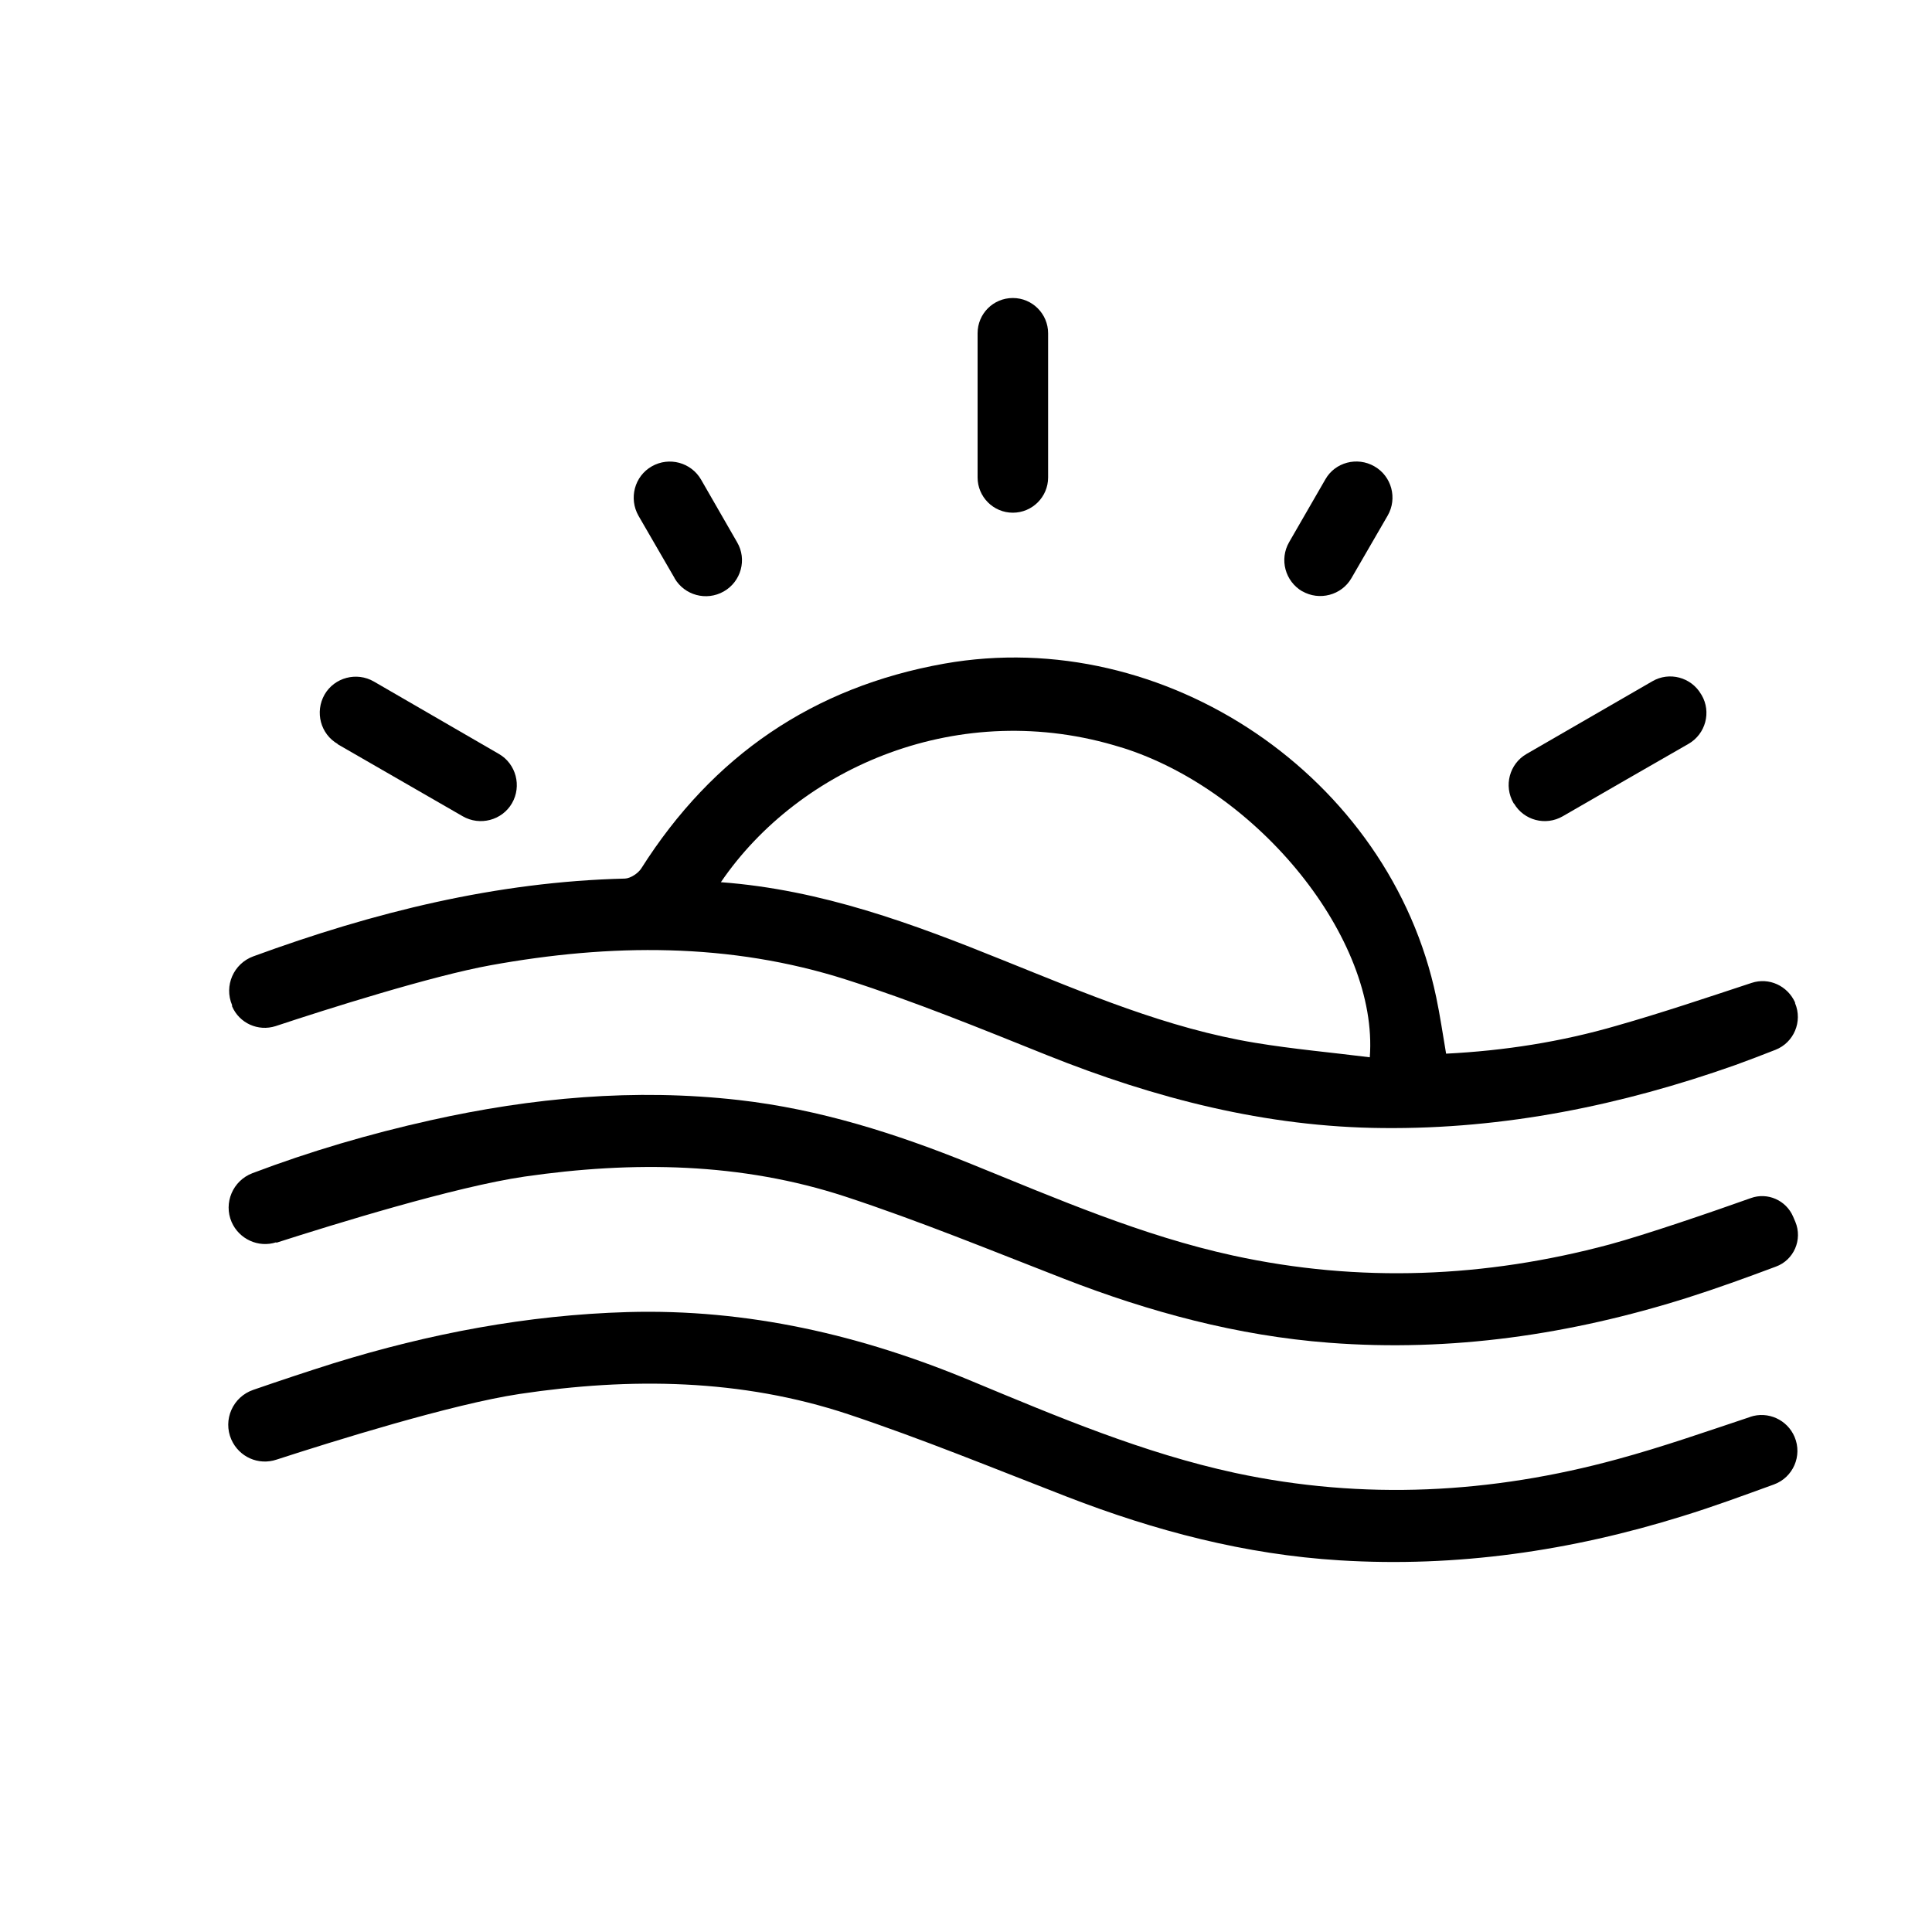 <?xml version="1.0" encoding="UTF-8"?>
<svg id="Layer_1" data-name="Layer 1" xmlns="http://www.w3.org/2000/svg" viewBox="0 0 80 80">
  <path d="m9.61,41.67c.3.7,1.08,1.05,1.8.82,2.14-.71,6.47-2.08,8.9-2.52,4.96-.9,9.91-.95,14.75.6,2.81.9,5.55,2.02,8.29,3.12,4.47,1.79,9.07,2.98,13.91,3.02,5.03.05,9.88-.94,14.6-2.61.55-.2,1.1-.41,1.66-.63.76-.3,1.13-1.17.81-1.93v-.03c-.31-.69-1.08-1.05-1.8-.81-1.88.62-3.72,1.24-5.58,1.77-2.3.67-4.67,1.04-7.07,1.16-.14-.82-.25-1.58-.41-2.34-1.91-9.13-11.23-15.43-20.37-13.81-5.44.97-9.59,3.82-12.54,8.47-.13.21-.45.42-.68.43-5.34.13-10.42,1.4-15.39,3.22-.82.3-1.22,1.22-.88,2.02v.03Zm36.83-10.72c5.66,1.77,10.65,7.92,10.28,12.83-1.59-.2-3.18-.34-4.75-.6-3.64-.6-7.02-2.05-10.41-3.41-3.76-1.52-7.54-2.93-11.71-3.24,3.25-4.77,9.9-7.67,16.58-5.58Z"/>
  <path d="m11.44,51.46c2.37-.76,7.4-2.32,10.28-2.74,4.49-.65,8.96-.59,13.29.83,3.07,1.01,6.06,2.24,9.07,3.41,3.53,1.37,7.16,2.35,10.95,2.64,5.07.39,10.01-.34,14.83-1.86,1.23-.39,2.44-.83,3.67-1.29.75-.27,1.12-1.12.81-1.86l-.09-.21c-.29-.68-1.06-1.02-1.75-.77-1.6.57-4.34,1.51-5.85,1.92-5.15,1.38-10.36,1.6-15.59.46-3.76-.82-7.29-2.35-10.84-3.79-3.11-1.26-6.28-2.27-9.63-2.65-4.31-.49-8.56-.1-12.77.84-2.51.56-4.97,1.28-7.37,2.19-.81.31-1.2,1.23-.86,2.02.31.71,1.11,1.08,1.85.84Z"/>
  <path d="m72.48,58.67c-1.86.62-3.66,1.25-5.5,1.75-5.23,1.43-10.52,1.71-15.84.57-3.79-.82-7.34-2.32-10.9-3.8-4.57-1.91-9.28-3-14.25-2.86-4.16.12-8.21.89-12.18,2.12-1.11.35-2.22.72-3.32,1.1-.85.29-1.27,1.24-.91,2.06.32.72,1.12,1.08,1.87.83,2.34-.76,7.27-2.3,10.07-2.72,4.59-.69,9.17-.63,13.6.84,3.06,1.02,6.05,2.25,9.07,3.42,3.64,1.41,7.37,2.39,11.28,2.63,4.85.3,9.58-.39,14.2-1.83,1.27-.39,2.51-.85,3.78-1.31.8-.29,1.19-1.19.86-1.97-.3-.71-1.1-1.08-1.84-.83Z"/>
  <path d="m41.94,21.23c.8,0,1.46-.65,1.46-1.46v-5.97c0-.8-.65-1.46-1.46-1.46s-1.46.65-1.46,1.46v5.97c0,.8.65,1.46,1.46,1.46Z"/>
  <path d="m62.69,33.27c.41.7,1.31.94,2.02.53,1.75-1.01,3.48-2.01,5.21-3,.71-.41.95-1.32.54-2.02l-.02-.03c-.41-.71-1.32-.95-2.02-.54l-5.21,3.01c-.71.41-.95,1.32-.54,2.03l.02.03Z"/>
  <path d="m13.97,30.81l5.19,2.99c.71.41,1.63.17,2.04-.54.41-.71.17-1.63-.54-2.04l-5.18-3c-.71-.41-1.63-.17-2.04.54h0c-.41.72-.17,1.64.55,2.05Z"/>
  <path d="m27.93,23.94c.41.71,1.32.96,2.04.55.72-.41.97-1.33.55-2.04l-1.49-2.59c-.41-.71-1.32-.96-2.04-.55h0c-.72.41-.96,1.33-.55,2.05l1.5,2.59Z"/>
  <path d="m53.92,24.48c.71.41,1.63.17,2.04-.54l1.5-2.59c.41-.71.17-1.63-.55-2.04h0c-.71-.41-1.63-.17-2.03.54l-1.5,2.6c-.41.71-.17,1.62.55,2.04Z"/>
</svg>